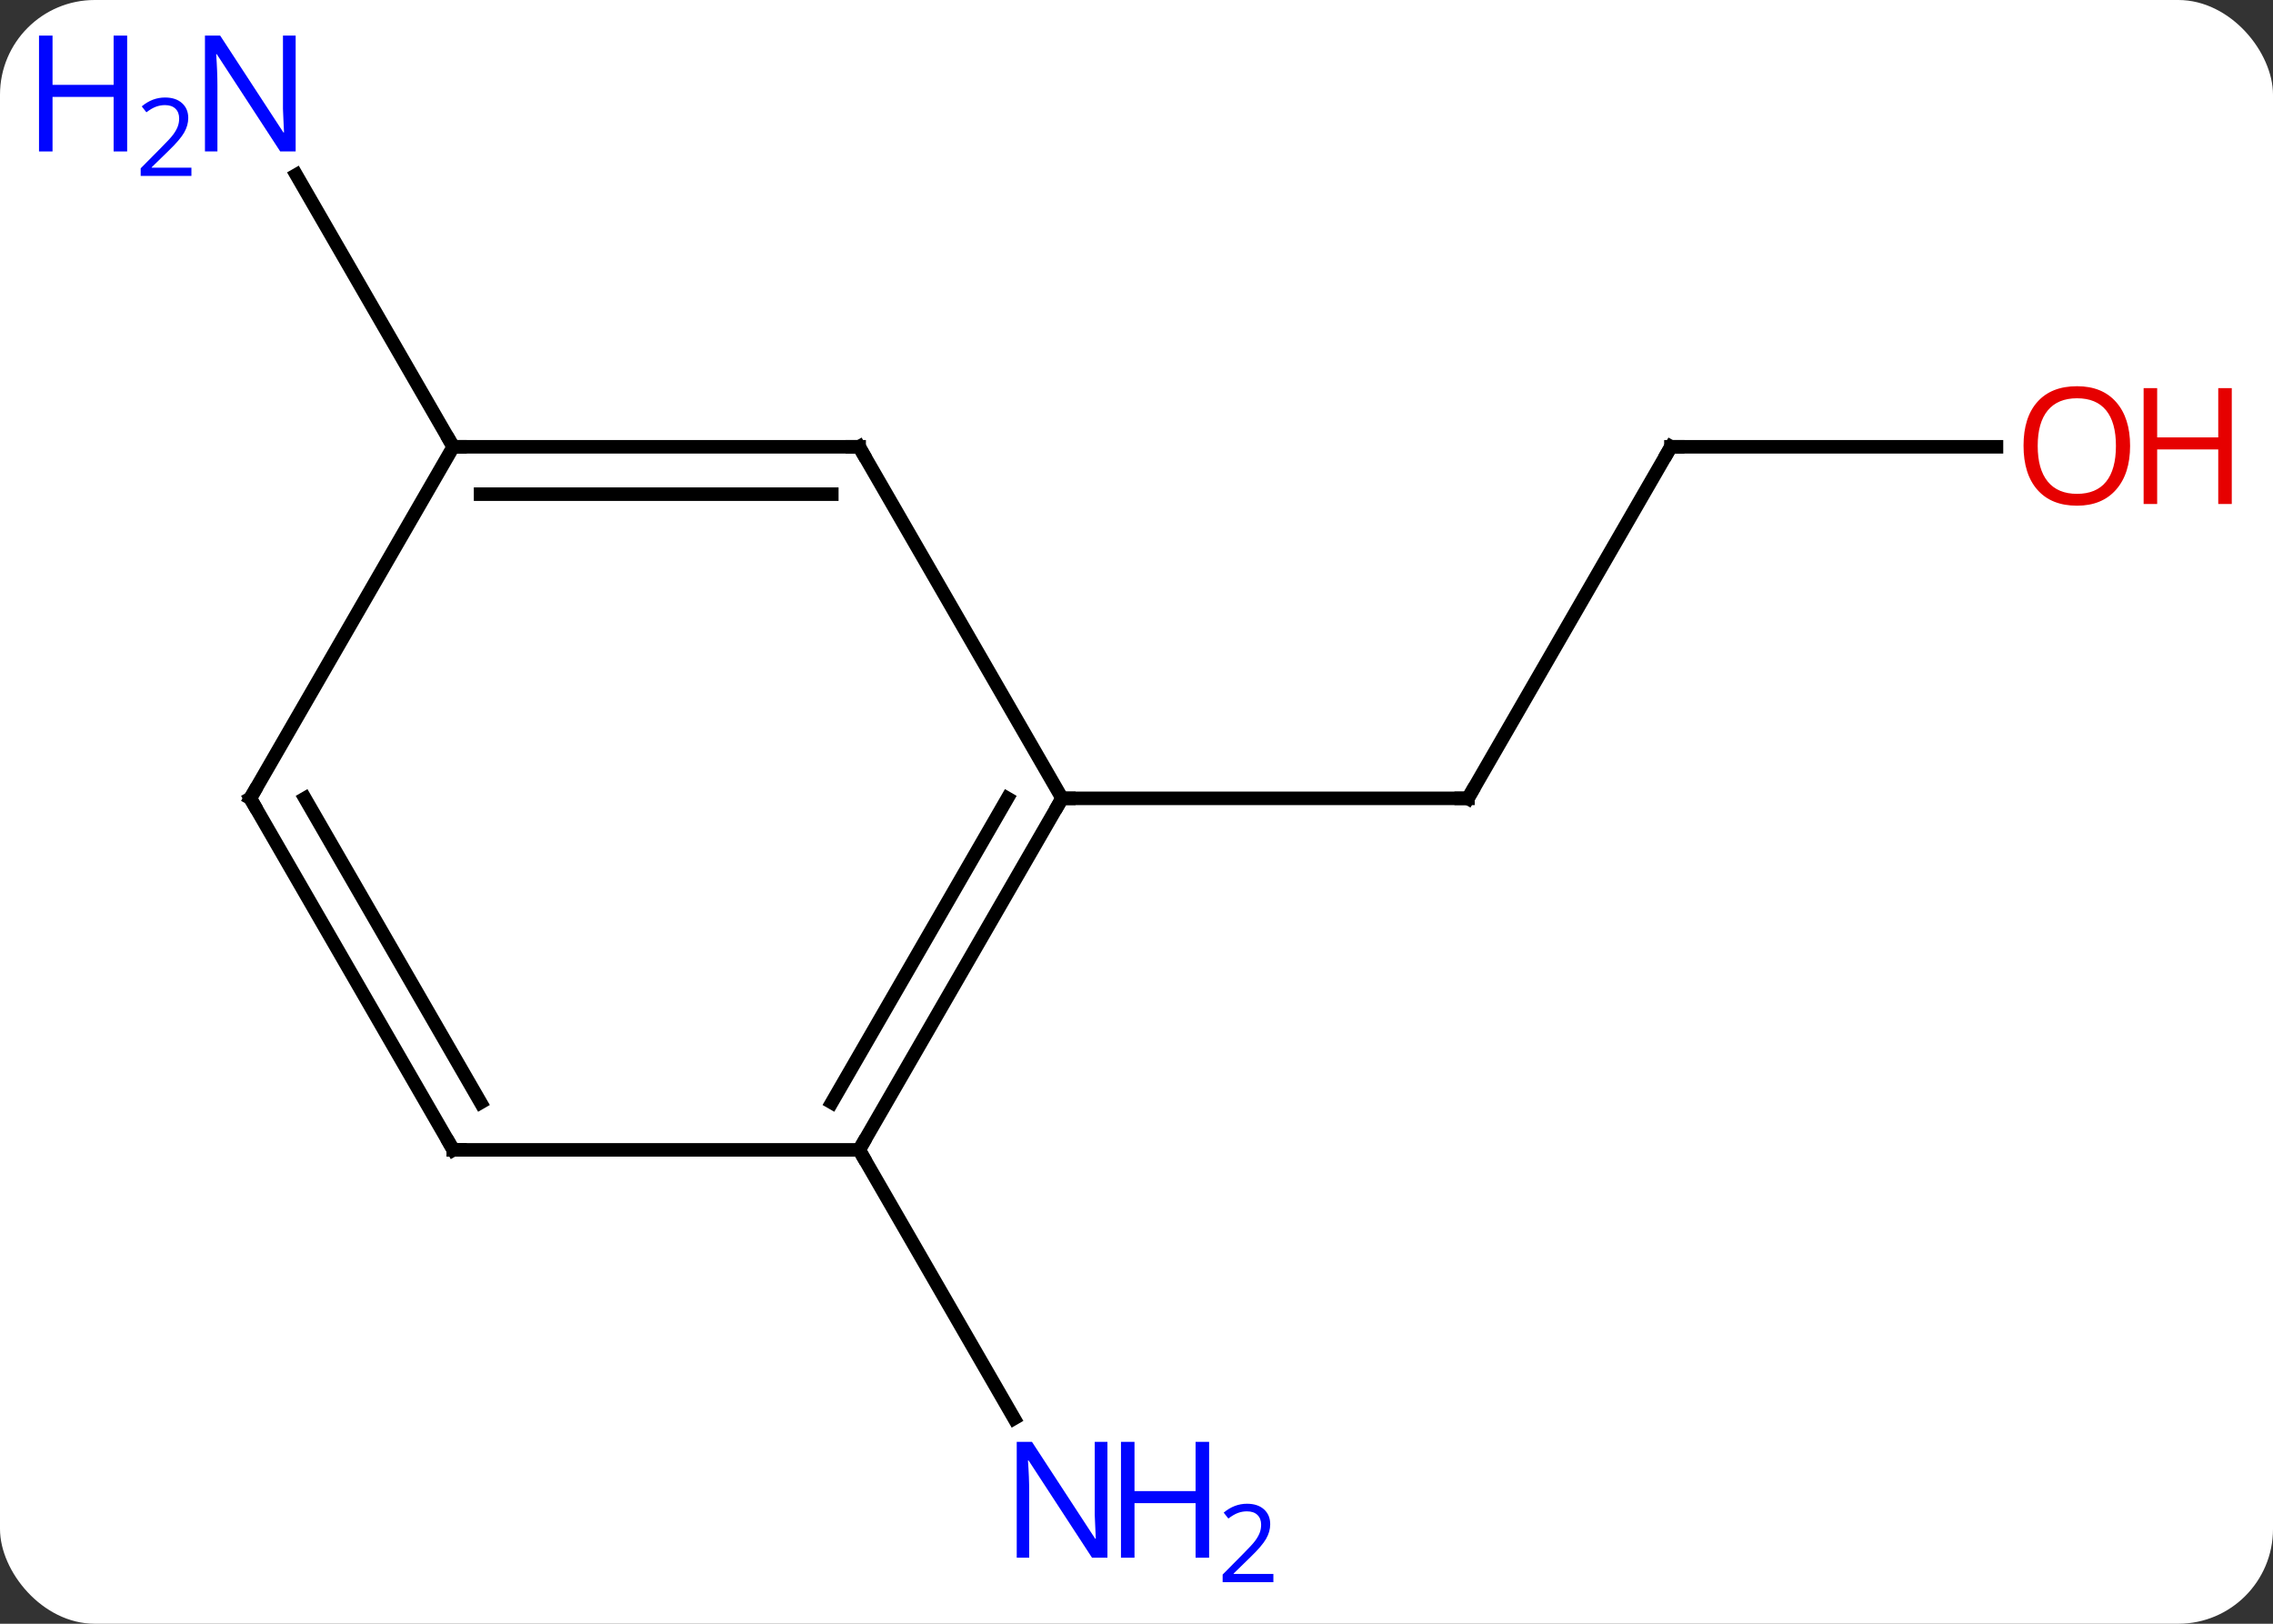 <svg width="168" viewBox="0 0 168 120" style="fill-opacity:1; color-rendering:auto; color-interpolation:auto; text-rendering:auto; stroke:black; stroke-linecap:square; stroke-miterlimit:10; shape-rendering:auto; stroke-opacity:1; fill:black; stroke-dasharray:none; font-weight:normal; stroke-width:1; font-family:'Open Sans'; font-style:normal; stroke-linejoin:miter; font-size:12; stroke-dashoffset:0; image-rendering:auto;" height="120" class="cas-substance-image" xmlns:xlink="http://www.w3.org/1999/xlink" xmlns="http://www.w3.org/2000/svg"><rect x="0" y="0" width="168" height="120" fill="#333333" stroke="none"/><svg class="cas-substance-single-component"><rect y="0" x="0" width="168" stroke="none" ry="7" rx="7" height="120" fill="white" class="cas-substance-group"/><svg y="0" x="0" width="168" viewBox="0 0 168 120" style="fill:black;" height="120" class="cas-substance-single-component-image"><svg><g><g transform="translate(86,59)" style="text-rendering:geometricPrecision; color-rendering:optimizeQuality; color-interpolation:linearRGB; stroke-linecap:butt; image-rendering:optimizeQuality;"><line y2="-25.98" y1="0" x2="37.5" x1="22.5" style="fill:none;"/><line y2="0" y1="0" x2="-7.5" x1="22.5" style="fill:none;"/><line y2="-25.98" y1="-25.98" x2="61.562" x1="37.5" style="fill:none;"/><line y2="25.98" y1="45.825" x2="-22.5" x1="-11.044" style="fill:none;"/><line y2="-25.98" y1="-46.075" x2="-52.5" x1="-64.101" style="fill:none;"/><line y2="25.98" y1="0" x2="-22.5" x1="-7.5" style="fill:none;"/><line y2="22.48" y1="-0" x2="-24.521" x1="-11.541" style="fill:none;"/><line y2="-25.98" y1="0" x2="-22.5" x1="-7.5" style="fill:none;"/><line y2="25.98" y1="25.98" x2="-52.5" x1="-22.5" style="fill:none;"/><line y2="-25.98" y1="-25.98" x2="-52.5" x1="-22.5" style="fill:none;"/><line y2="-22.48" y1="-22.48" x2="-50.479" x1="-24.521" style="fill:none;"/><line y2="0" y1="25.98" x2="-67.5" x1="-52.5" style="fill:none;"/><line y2="-0" y1="22.48" x2="-63.459" x1="-50.479" style="fill:none;"/><line y2="0" y1="-25.98" x2="-67.5" x1="-52.5" style="fill:none;"/><path style="fill:none; stroke-miterlimit:5;" d="M22.75 -0.433 L22.5 0 L22 -0"/><path style="fill:none; stroke-miterlimit:5;" d="M37.25 -25.547 L37.5 -25.98 L38 -25.98"/></g><g transform="translate(86,59)" style="stroke-linecap:butt; fill:rgb(230,0,0); text-rendering:geometricPrecision; color-rendering:optimizeQuality; image-rendering:optimizeQuality; font-family:'Open Sans'; stroke:rgb(230,0,0); color-interpolation:linearRGB; stroke-miterlimit:5;"><path style="stroke:none;" d="M71.438 -26.05 Q71.438 -23.988 70.398 -22.808 Q69.359 -21.628 67.516 -21.628 Q65.625 -21.628 64.594 -22.793 Q63.562 -23.957 63.562 -26.066 Q63.562 -28.16 64.594 -29.308 Q65.625 -30.457 67.516 -30.457 Q69.375 -30.457 70.406 -29.285 Q71.438 -28.113 71.438 -26.05 ZM64.609 -26.05 Q64.609 -24.316 65.352 -23.41 Q66.094 -22.503 67.516 -22.503 Q68.938 -22.503 69.664 -23.402 Q70.391 -24.3 70.391 -26.05 Q70.391 -27.785 69.664 -28.675 Q68.938 -29.566 67.516 -29.566 Q66.094 -29.566 65.352 -28.668 Q64.609 -27.769 64.609 -26.05 Z"/><path style="stroke:none;" d="M78.953 -21.753 L77.953 -21.753 L77.953 -25.785 L73.438 -25.785 L73.438 -21.753 L72.438 -21.753 L72.438 -30.316 L73.438 -30.316 L73.438 -26.675 L77.953 -26.675 L77.953 -30.316 L78.953 -30.316 L78.953 -21.753 Z"/><path style="fill:rgb(0,5,255); stroke:none;" d="M-4.148 56.119 L-5.289 56.119 L-9.977 48.932 L-10.023 48.932 Q-9.93 50.197 -9.93 51.244 L-9.93 56.119 L-10.852 56.119 L-10.852 47.557 L-9.727 47.557 L-5.055 54.713 L-5.008 54.713 Q-5.008 54.557 -5.055 53.697 Q-5.102 52.838 -5.086 52.463 L-5.086 47.557 L-4.148 47.557 L-4.148 56.119 Z"/><path style="fill:rgb(0,5,255); stroke:none;" d="M3.367 56.119 L2.367 56.119 L2.367 52.088 L-2.148 52.088 L-2.148 56.119 L-3.148 56.119 L-3.148 47.557 L-2.148 47.557 L-2.148 51.197 L2.367 51.197 L2.367 47.557 L3.367 47.557 L3.367 56.119 Z"/><path style="fill:rgb(0,5,255); stroke:none;" d="M8.117 57.929 L4.367 57.929 L4.367 57.366 L5.867 55.85 Q6.555 55.163 6.773 54.866 Q6.992 54.569 7.102 54.288 Q7.211 54.007 7.211 53.679 Q7.211 53.225 6.938 52.96 Q6.664 52.694 6.164 52.694 Q5.82 52.694 5.5 52.811 Q5.18 52.929 4.789 53.225 L4.445 52.788 Q5.227 52.132 6.164 52.132 Q6.961 52.132 7.422 52.546 Q7.883 52.96 7.883 53.647 Q7.883 54.194 7.578 54.725 Q7.273 55.257 6.43 56.069 L5.18 57.288 L5.18 57.319 L8.117 57.319 L8.117 57.929 Z"/><path style="fill:rgb(0,5,255); stroke:none;" d="M-64.148 -47.807 L-65.289 -47.807 L-69.977 -54.994 L-70.023 -54.994 Q-69.93 -53.729 -69.93 -52.682 L-69.93 -47.807 L-70.852 -47.807 L-70.852 -56.369 L-69.727 -56.369 L-65.055 -49.213 L-65.008 -49.213 Q-65.008 -49.369 -65.055 -50.229 Q-65.102 -51.088 -65.086 -51.463 L-65.086 -56.369 L-64.148 -56.369 L-64.148 -47.807 Z"/><path style="fill:rgb(0,5,255); stroke:none;" d="M-76.602 -47.807 L-77.602 -47.807 L-77.602 -51.838 L-82.117 -51.838 L-82.117 -47.807 L-83.117 -47.807 L-83.117 -56.369 L-82.117 -56.369 L-82.117 -52.729 L-77.602 -52.729 L-77.602 -56.369 L-76.602 -56.369 L-76.602 -47.807 Z"/><path style="fill:rgb(0,5,255); stroke:none;" d="M-71.852 -45.997 L-75.602 -45.997 L-75.602 -46.56 L-74.102 -48.075 Q-73.414 -48.763 -73.195 -49.06 Q-72.977 -49.357 -72.867 -49.638 Q-72.758 -49.919 -72.758 -50.247 Q-72.758 -50.7 -73.031 -50.966 Q-73.305 -51.232 -73.805 -51.232 Q-74.148 -51.232 -74.469 -51.115 Q-74.789 -50.997 -75.18 -50.7 L-75.523 -51.138 Q-74.742 -51.794 -73.805 -51.794 Q-73.008 -51.794 -72.547 -51.38 Q-72.086 -50.966 -72.086 -50.279 Q-72.086 -49.732 -72.391 -49.2 Q-72.695 -48.669 -73.539 -47.857 L-74.789 -46.638 L-74.789 -46.607 L-71.852 -46.607 L-71.852 -45.997 Z"/><path style="fill:none; stroke:black;" d="M-7.75 0.433 L-7.5 0 L-7 0"/><path style="fill:none; stroke:black;" d="M-22.25 25.547 L-22.5 25.98 L-22.25 26.413"/><path style="fill:none; stroke:black;" d="M-22.25 -25.547 L-22.5 -25.98 L-23 -25.98"/><path style="fill:none; stroke:black;" d="M-52 25.98 L-52.5 25.98 L-52.75 25.547"/><path style="fill:none; stroke:black;" d="M-52 -25.98 L-52.5 -25.98 L-52.75 -26.413"/><path style="fill:none; stroke:black;" d="M-67.25 0.433 L-67.5 0 L-67.25 -0.433"/></g></g></svg></svg></svg></svg>
